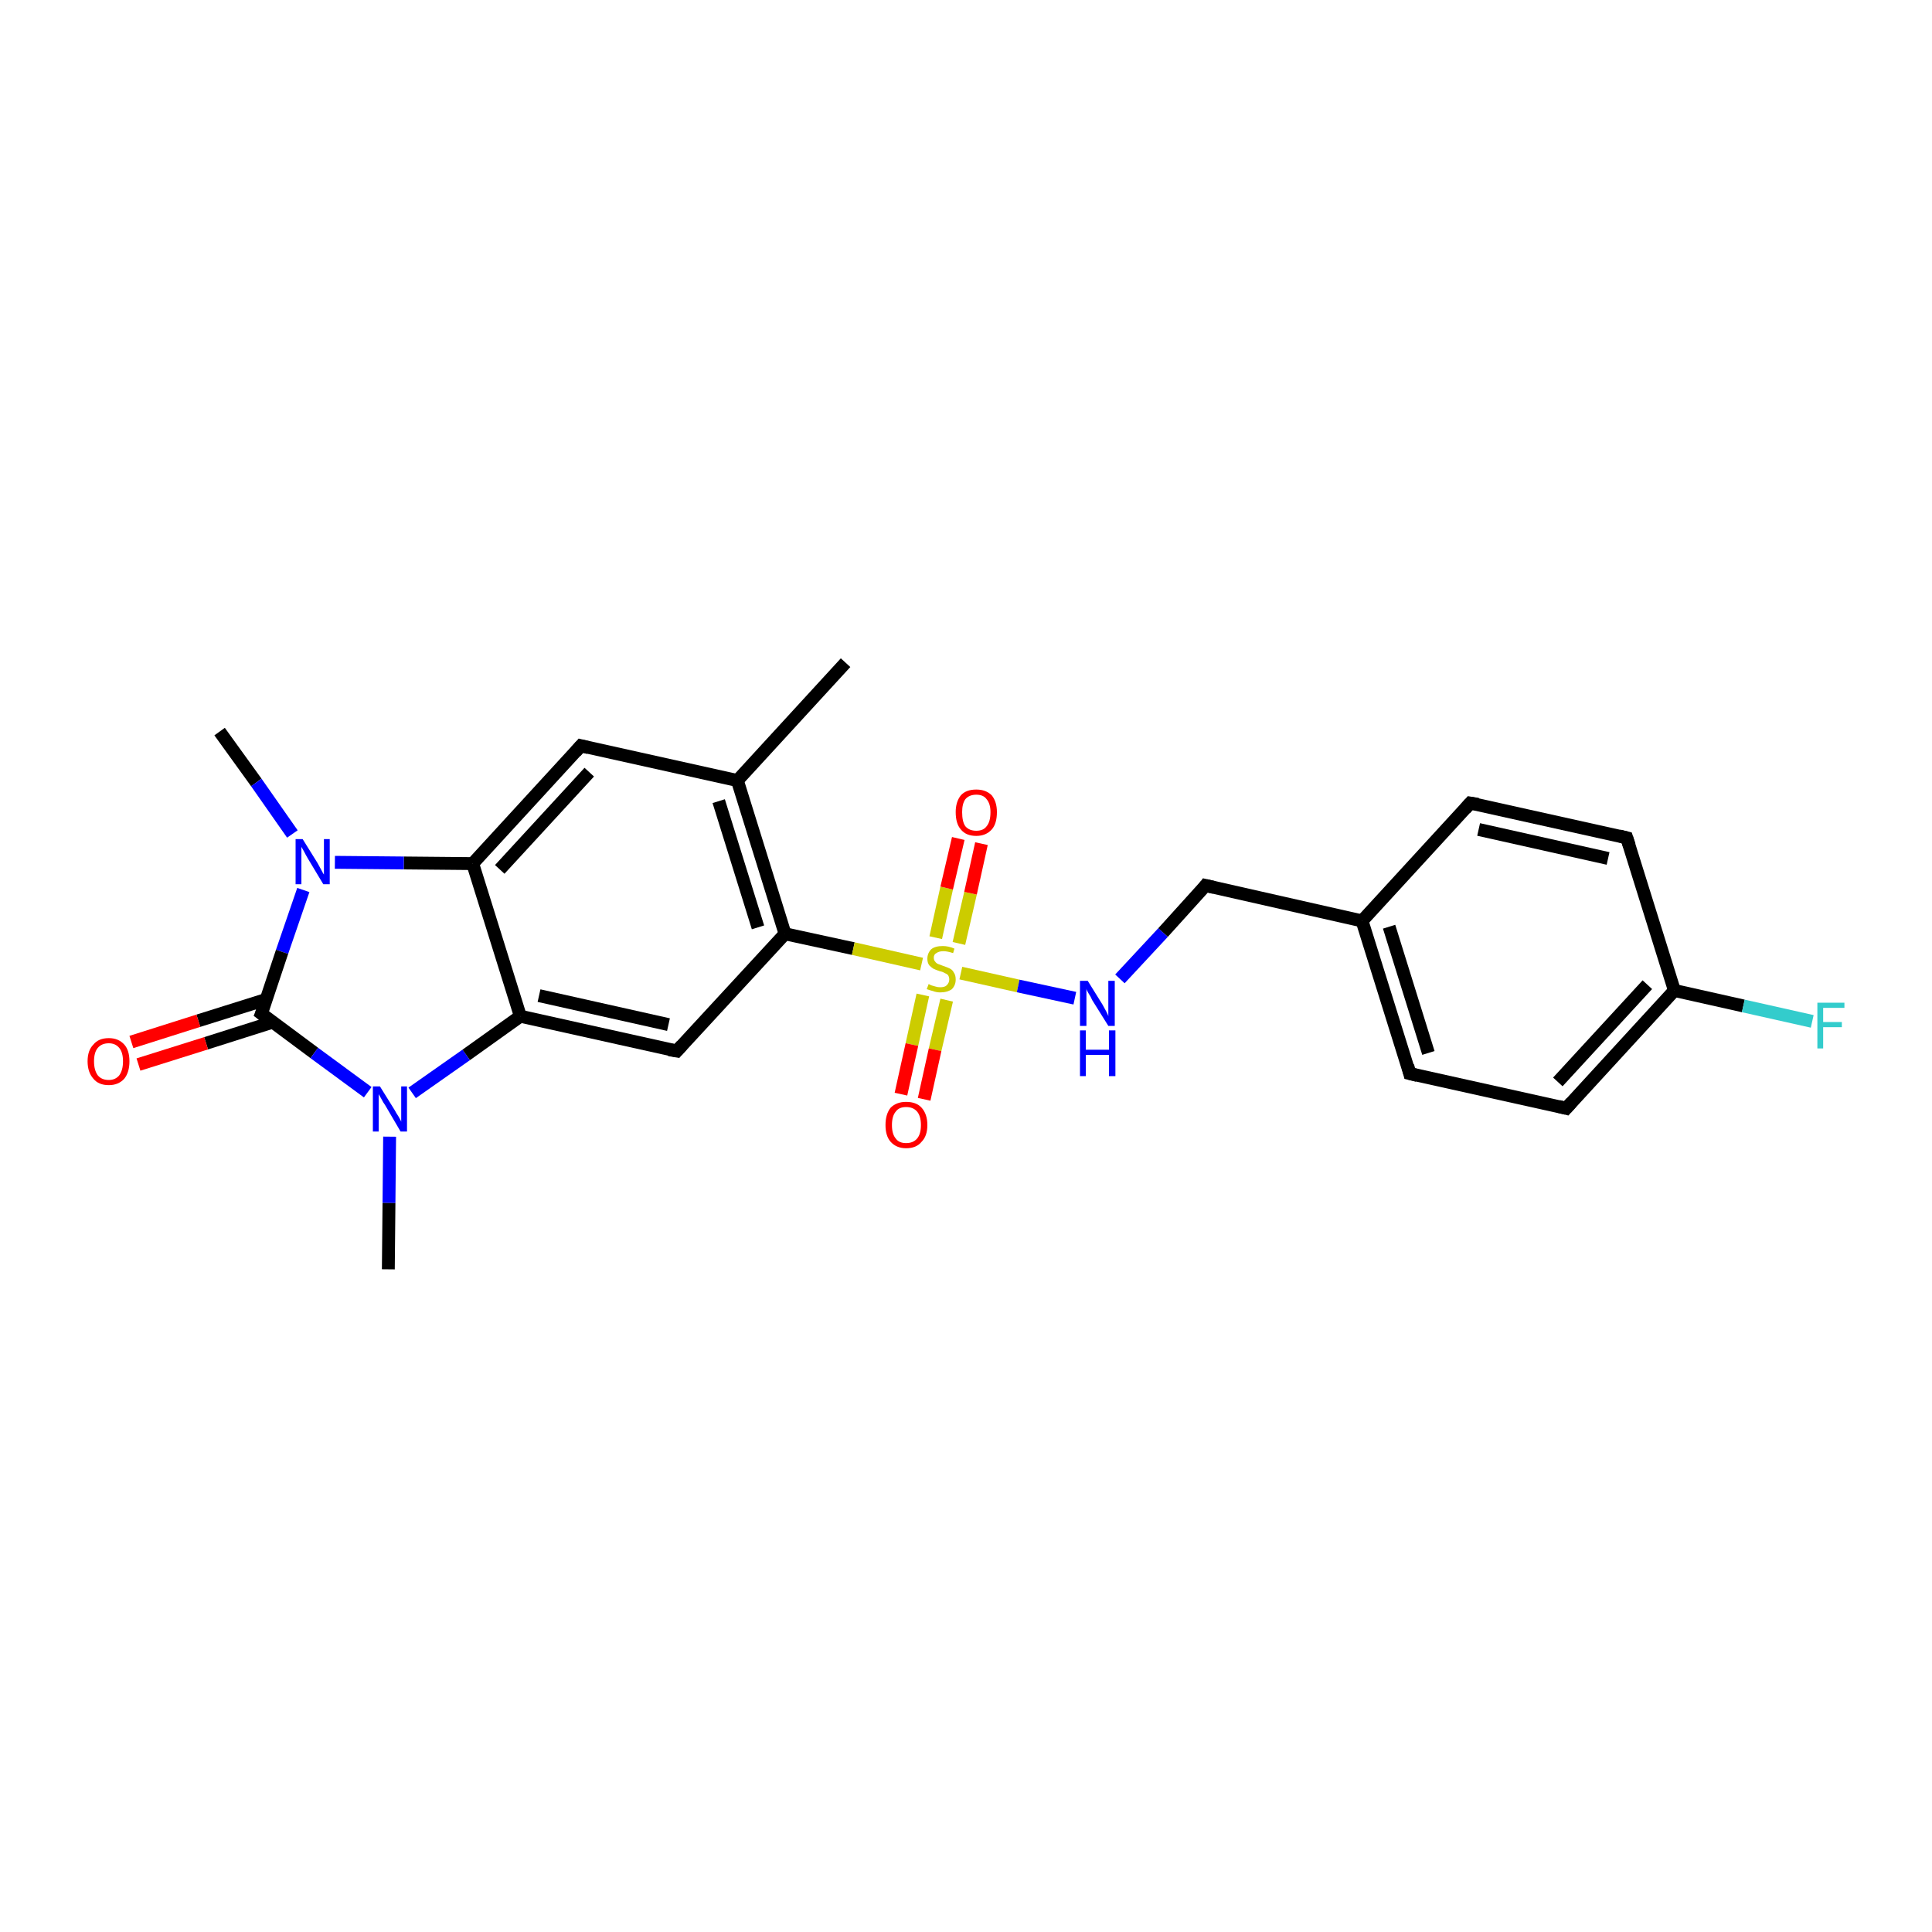 <?xml version='1.0' encoding='iso-8859-1'?>
<svg version='1.1' baseProfile='full'
              xmlns='http://www.w3.org/2000/svg'
                      xmlns:rdkit='http://www.rdkit.org/xml'
                      xmlns:xlink='http://www.w3.org/1999/xlink'
                  xml:space='preserve'
width='300px' height='300px' viewBox='0 0 300 300'>
<!-- END OF HEADER -->
<rect style='opacity:1.0;fill:#FFFFFF;stroke:none' width='300.0' height='300.0' x='0.0' y='0.0'> </rect>
<path class='bond-0 atom-0 atom-1' d='M 34.1,113.6 L 39.8,121.5' style='fill:none;fill-rule:evenodd;stroke:#000000;stroke-width:2.0px;stroke-linecap:butt;stroke-linejoin:miter;stroke-opacity:1' />
<path class='bond-0 atom-0 atom-1' d='M 39.8,121.5 L 45.4,129.5' style='fill:none;fill-rule:evenodd;stroke:#0000FF;stroke-width:2.0px;stroke-linecap:butt;stroke-linejoin:miter;stroke-opacity:1' />
<path class='bond-1 atom-1 atom-2' d='M 47.1,138.2 L 43.8,147.8' style='fill:none;fill-rule:evenodd;stroke:#0000FF;stroke-width:2.0px;stroke-linecap:butt;stroke-linejoin:miter;stroke-opacity:1' />
<path class='bond-1 atom-1 atom-2' d='M 43.8,147.8 L 40.6,157.4' style='fill:none;fill-rule:evenodd;stroke:#000000;stroke-width:2.0px;stroke-linecap:butt;stroke-linejoin:miter;stroke-opacity:1' />
<path class='bond-2 atom-2 atom-3' d='M 41.3,155.2 L 30.8,158.5' style='fill:none;fill-rule:evenodd;stroke:#000000;stroke-width:2.0px;stroke-linecap:butt;stroke-linejoin:miter;stroke-opacity:1' />
<path class='bond-2 atom-2 atom-3' d='M 30.8,158.5 L 20.4,161.8' style='fill:none;fill-rule:evenodd;stroke:#FF0000;stroke-width:2.0px;stroke-linecap:butt;stroke-linejoin:miter;stroke-opacity:1' />
<path class='bond-2 atom-2 atom-3' d='M 42.4,158.7 L 32.0,162.0' style='fill:none;fill-rule:evenodd;stroke:#000000;stroke-width:2.0px;stroke-linecap:butt;stroke-linejoin:miter;stroke-opacity:1' />
<path class='bond-2 atom-2 atom-3' d='M 32.0,162.0 L 21.5,165.3' style='fill:none;fill-rule:evenodd;stroke:#FF0000;stroke-width:2.0px;stroke-linecap:butt;stroke-linejoin:miter;stroke-opacity:1' />
<path class='bond-3 atom-2 atom-4' d='M 40.6,157.4 L 48.8,163.5' style='fill:none;fill-rule:evenodd;stroke:#000000;stroke-width:2.0px;stroke-linecap:butt;stroke-linejoin:miter;stroke-opacity:1' />
<path class='bond-3 atom-2 atom-4' d='M 48.8,163.5 L 57.1,169.6' style='fill:none;fill-rule:evenodd;stroke:#0000FF;stroke-width:2.0px;stroke-linecap:butt;stroke-linejoin:miter;stroke-opacity:1' />
<path class='bond-4 atom-4 atom-5' d='M 60.5,176.5 L 60.4,186.8' style='fill:none;fill-rule:evenodd;stroke:#0000FF;stroke-width:2.0px;stroke-linecap:butt;stroke-linejoin:miter;stroke-opacity:1' />
<path class='bond-4 atom-4 atom-5' d='M 60.4,186.8 L 60.3,197.1' style='fill:none;fill-rule:evenodd;stroke:#000000;stroke-width:2.0px;stroke-linecap:butt;stroke-linejoin:miter;stroke-opacity:1' />
<path class='bond-5 atom-4 atom-6' d='M 64.0,169.7 L 72.4,163.8' style='fill:none;fill-rule:evenodd;stroke:#0000FF;stroke-width:2.0px;stroke-linecap:butt;stroke-linejoin:miter;stroke-opacity:1' />
<path class='bond-5 atom-4 atom-6' d='M 72.4,163.8 L 80.8,157.8' style='fill:none;fill-rule:evenodd;stroke:#000000;stroke-width:2.0px;stroke-linecap:butt;stroke-linejoin:miter;stroke-opacity:1' />
<path class='bond-6 atom-6 atom-7' d='M 80.8,157.8 L 105.1,163.2' style='fill:none;fill-rule:evenodd;stroke:#000000;stroke-width:2.0px;stroke-linecap:butt;stroke-linejoin:miter;stroke-opacity:1' />
<path class='bond-6 atom-6 atom-7' d='M 83.7,154.6 L 103.8,159.1' style='fill:none;fill-rule:evenodd;stroke:#000000;stroke-width:2.0px;stroke-linecap:butt;stroke-linejoin:miter;stroke-opacity:1' />
<path class='bond-7 atom-7 atom-8' d='M 105.1,163.2 L 121.9,145.0' style='fill:none;fill-rule:evenodd;stroke:#000000;stroke-width:2.0px;stroke-linecap:butt;stroke-linejoin:miter;stroke-opacity:1' />
<path class='bond-8 atom-8 atom-9' d='M 121.9,145.0 L 114.5,121.2' style='fill:none;fill-rule:evenodd;stroke:#000000;stroke-width:2.0px;stroke-linecap:butt;stroke-linejoin:miter;stroke-opacity:1' />
<path class='bond-8 atom-8 atom-9' d='M 117.7,144.0 L 111.6,124.4' style='fill:none;fill-rule:evenodd;stroke:#000000;stroke-width:2.0px;stroke-linecap:butt;stroke-linejoin:miter;stroke-opacity:1' />
<path class='bond-9 atom-9 atom-10' d='M 114.5,121.2 L 131.3,102.9' style='fill:none;fill-rule:evenodd;stroke:#000000;stroke-width:2.0px;stroke-linecap:butt;stroke-linejoin:miter;stroke-opacity:1' />
<path class='bond-10 atom-9 atom-11' d='M 114.5,121.2 L 90.2,115.8' style='fill:none;fill-rule:evenodd;stroke:#000000;stroke-width:2.0px;stroke-linecap:butt;stroke-linejoin:miter;stroke-opacity:1' />
<path class='bond-11 atom-11 atom-12' d='M 90.2,115.8 L 73.4,134.1' style='fill:none;fill-rule:evenodd;stroke:#000000;stroke-width:2.0px;stroke-linecap:butt;stroke-linejoin:miter;stroke-opacity:1' />
<path class='bond-11 atom-11 atom-12' d='M 91.5,119.9 L 77.6,135.0' style='fill:none;fill-rule:evenodd;stroke:#000000;stroke-width:2.0px;stroke-linecap:butt;stroke-linejoin:miter;stroke-opacity:1' />
<path class='bond-12 atom-8 atom-13' d='M 121.9,145.0 L 132.5,147.3' style='fill:none;fill-rule:evenodd;stroke:#000000;stroke-width:2.0px;stroke-linecap:butt;stroke-linejoin:miter;stroke-opacity:1' />
<path class='bond-12 atom-8 atom-13' d='M 132.5,147.3 L 143.1,149.7' style='fill:none;fill-rule:evenodd;stroke:#CCCC00;stroke-width:2.0px;stroke-linecap:butt;stroke-linejoin:miter;stroke-opacity:1' />
<path class='bond-13 atom-13 atom-14' d='M 143.3,154.5 L 141.6,162.2' style='fill:none;fill-rule:evenodd;stroke:#CCCC00;stroke-width:2.0px;stroke-linecap:butt;stroke-linejoin:miter;stroke-opacity:1' />
<path class='bond-13 atom-13 atom-14' d='M 141.6,162.2 L 139.9,169.9' style='fill:none;fill-rule:evenodd;stroke:#FF0000;stroke-width:2.0px;stroke-linecap:butt;stroke-linejoin:miter;stroke-opacity:1' />
<path class='bond-13 atom-13 atom-14' d='M 147.0,155.3 L 145.2,163.0' style='fill:none;fill-rule:evenodd;stroke:#CCCC00;stroke-width:2.0px;stroke-linecap:butt;stroke-linejoin:miter;stroke-opacity:1' />
<path class='bond-13 atom-13 atom-14' d='M 145.2,163.0 L 143.5,170.7' style='fill:none;fill-rule:evenodd;stroke:#FF0000;stroke-width:2.0px;stroke-linecap:butt;stroke-linejoin:miter;stroke-opacity:1' />
<path class='bond-14 atom-13 atom-15' d='M 148.9,146.5 L 150.7,138.7' style='fill:none;fill-rule:evenodd;stroke:#CCCC00;stroke-width:2.0px;stroke-linecap:butt;stroke-linejoin:miter;stroke-opacity:1' />
<path class='bond-14 atom-13 atom-15' d='M 150.7,138.7 L 152.4,131.0' style='fill:none;fill-rule:evenodd;stroke:#FF0000;stroke-width:2.0px;stroke-linecap:butt;stroke-linejoin:miter;stroke-opacity:1' />
<path class='bond-14 atom-13 atom-15' d='M 145.3,145.6 L 147.0,137.9' style='fill:none;fill-rule:evenodd;stroke:#CCCC00;stroke-width:2.0px;stroke-linecap:butt;stroke-linejoin:miter;stroke-opacity:1' />
<path class='bond-14 atom-13 atom-15' d='M 147.0,137.9 L 148.8,130.2' style='fill:none;fill-rule:evenodd;stroke:#FF0000;stroke-width:2.0px;stroke-linecap:butt;stroke-linejoin:miter;stroke-opacity:1' />
<path class='bond-15 atom-13 atom-16' d='M 149.2,151.1 L 158.1,153.1' style='fill:none;fill-rule:evenodd;stroke:#CCCC00;stroke-width:2.0px;stroke-linecap:butt;stroke-linejoin:miter;stroke-opacity:1' />
<path class='bond-15 atom-13 atom-16' d='M 158.1,153.1 L 166.9,155.0' style='fill:none;fill-rule:evenodd;stroke:#0000FF;stroke-width:2.0px;stroke-linecap:butt;stroke-linejoin:miter;stroke-opacity:1' />
<path class='bond-16 atom-16 atom-17' d='M 173.9,152.0 L 180.6,144.8' style='fill:none;fill-rule:evenodd;stroke:#0000FF;stroke-width:2.0px;stroke-linecap:butt;stroke-linejoin:miter;stroke-opacity:1' />
<path class='bond-16 atom-16 atom-17' d='M 180.6,144.8 L 187.2,137.5' style='fill:none;fill-rule:evenodd;stroke:#000000;stroke-width:2.0px;stroke-linecap:butt;stroke-linejoin:miter;stroke-opacity:1' />
<path class='bond-17 atom-17 atom-18' d='M 187.2,137.5 L 211.5,143.0' style='fill:none;fill-rule:evenodd;stroke:#000000;stroke-width:2.0px;stroke-linecap:butt;stroke-linejoin:miter;stroke-opacity:1' />
<path class='bond-18 atom-18 atom-19' d='M 211.5,143.0 L 218.9,166.7' style='fill:none;fill-rule:evenodd;stroke:#000000;stroke-width:2.0px;stroke-linecap:butt;stroke-linejoin:miter;stroke-opacity:1' />
<path class='bond-18 atom-18 atom-19' d='M 215.7,143.9 L 221.8,163.5' style='fill:none;fill-rule:evenodd;stroke:#000000;stroke-width:2.0px;stroke-linecap:butt;stroke-linejoin:miter;stroke-opacity:1' />
<path class='bond-19 atom-19 atom-20' d='M 218.9,166.7 L 243.2,172.1' style='fill:none;fill-rule:evenodd;stroke:#000000;stroke-width:2.0px;stroke-linecap:butt;stroke-linejoin:miter;stroke-opacity:1' />
<path class='bond-20 atom-20 atom-21' d='M 243.2,172.1 L 260.0,153.8' style='fill:none;fill-rule:evenodd;stroke:#000000;stroke-width:2.0px;stroke-linecap:butt;stroke-linejoin:miter;stroke-opacity:1' />
<path class='bond-20 atom-20 atom-21' d='M 241.9,168.0 L 255.8,152.9' style='fill:none;fill-rule:evenodd;stroke:#000000;stroke-width:2.0px;stroke-linecap:butt;stroke-linejoin:miter;stroke-opacity:1' />
<path class='bond-21 atom-21 atom-22' d='M 260.0,153.8 L 270.7,156.2' style='fill:none;fill-rule:evenodd;stroke:#000000;stroke-width:2.0px;stroke-linecap:butt;stroke-linejoin:miter;stroke-opacity:1' />
<path class='bond-21 atom-21 atom-22' d='M 270.7,156.2 L 281.4,158.6' style='fill:none;fill-rule:evenodd;stroke:#33CCCC;stroke-width:2.0px;stroke-linecap:butt;stroke-linejoin:miter;stroke-opacity:1' />
<path class='bond-22 atom-21 atom-23' d='M 260.0,153.8 L 252.6,130.1' style='fill:none;fill-rule:evenodd;stroke:#000000;stroke-width:2.0px;stroke-linecap:butt;stroke-linejoin:miter;stroke-opacity:1' />
<path class='bond-23 atom-23 atom-24' d='M 252.6,130.1 L 228.3,124.7' style='fill:none;fill-rule:evenodd;stroke:#000000;stroke-width:2.0px;stroke-linecap:butt;stroke-linejoin:miter;stroke-opacity:1' />
<path class='bond-23 atom-23 atom-24' d='M 249.7,133.3 L 229.6,128.8' style='fill:none;fill-rule:evenodd;stroke:#000000;stroke-width:2.0px;stroke-linecap:butt;stroke-linejoin:miter;stroke-opacity:1' />
<path class='bond-24 atom-12 atom-1' d='M 73.4,134.1 L 62.7,134.0' style='fill:none;fill-rule:evenodd;stroke:#000000;stroke-width:2.0px;stroke-linecap:butt;stroke-linejoin:miter;stroke-opacity:1' />
<path class='bond-24 atom-12 atom-1' d='M 62.7,134.0 L 52.0,133.9' style='fill:none;fill-rule:evenodd;stroke:#0000FF;stroke-width:2.0px;stroke-linecap:butt;stroke-linejoin:miter;stroke-opacity:1' />
<path class='bond-25 atom-12 atom-6' d='M 73.4,134.1 L 80.8,157.8' style='fill:none;fill-rule:evenodd;stroke:#000000;stroke-width:2.0px;stroke-linecap:butt;stroke-linejoin:miter;stroke-opacity:1' />
<path class='bond-26 atom-24 atom-18' d='M 228.3,124.7 L 211.5,143.0' style='fill:none;fill-rule:evenodd;stroke:#000000;stroke-width:2.0px;stroke-linecap:butt;stroke-linejoin:miter;stroke-opacity:1' />
<path d='M 40.8,156.9 L 40.6,157.4 L 41.0,157.7' style='fill:none;stroke:#000000;stroke-width:2.0px;stroke-linecap:butt;stroke-linejoin:miter;stroke-opacity:1;' />
<path d='M 103.9,163.0 L 105.1,163.2 L 105.9,162.3' style='fill:none;stroke:#000000;stroke-width:2.0px;stroke-linecap:butt;stroke-linejoin:miter;stroke-opacity:1;' />
<path d='M 91.4,116.1 L 90.2,115.8 L 89.4,116.7' style='fill:none;stroke:#000000;stroke-width:2.0px;stroke-linecap:butt;stroke-linejoin:miter;stroke-opacity:1;' />
<path d='M 186.9,137.9 L 187.2,137.5 L 188.5,137.8' style='fill:none;stroke:#000000;stroke-width:2.0px;stroke-linecap:butt;stroke-linejoin:miter;stroke-opacity:1;' />
<path d='M 218.6,165.5 L 218.9,166.7 L 220.1,167.0' style='fill:none;stroke:#000000;stroke-width:2.0px;stroke-linecap:butt;stroke-linejoin:miter;stroke-opacity:1;' />
<path d='M 242.0,171.8 L 243.2,172.1 L 244.0,171.2' style='fill:none;stroke:#000000;stroke-width:2.0px;stroke-linecap:butt;stroke-linejoin:miter;stroke-opacity:1;' />
<path d='M 253.0,131.3 L 252.6,130.1 L 251.4,129.8' style='fill:none;stroke:#000000;stroke-width:2.0px;stroke-linecap:butt;stroke-linejoin:miter;stroke-opacity:1;' />
<path d='M 229.5,124.9 L 228.3,124.7 L 227.5,125.6' style='fill:none;stroke:#000000;stroke-width:2.0px;stroke-linecap:butt;stroke-linejoin:miter;stroke-opacity:1;' />
<path class='atom-1' d='M 47.0 130.3
L 49.3 134.0
Q 49.5 134.4, 49.9 135.1
Q 50.2 135.7, 50.3 135.8
L 50.3 130.3
L 51.2 130.3
L 51.2 137.3
L 50.2 137.3
L 47.8 133.3
Q 47.5 132.8, 47.2 132.2
Q 46.9 131.7, 46.8 131.5
L 46.8 137.3
L 45.9 137.3
L 45.9 130.3
L 47.0 130.3
' fill='#0000FF'/>
<path class='atom-3' d='M 13.6 164.8
Q 13.6 163.1, 14.5 162.2
Q 15.3 161.2, 16.9 161.2
Q 18.4 161.2, 19.3 162.2
Q 20.1 163.1, 20.1 164.8
Q 20.1 166.5, 19.3 167.5
Q 18.4 168.5, 16.9 168.5
Q 15.3 168.5, 14.5 167.5
Q 13.6 166.5, 13.6 164.8
M 16.9 167.7
Q 17.9 167.7, 18.5 167.0
Q 19.1 166.2, 19.1 164.8
Q 19.1 163.4, 18.5 162.7
Q 17.9 162.0, 16.9 162.0
Q 15.8 162.0, 15.2 162.7
Q 14.6 163.4, 14.6 164.8
Q 14.6 166.2, 15.2 167.0
Q 15.8 167.7, 16.9 167.7
' fill='#FF0000'/>
<path class='atom-4' d='M 59.0 168.7
L 61.3 172.4
Q 61.5 172.8, 61.9 173.4
Q 62.3 174.1, 62.3 174.2
L 62.3 168.7
L 63.2 168.7
L 63.2 175.7
L 62.2 175.7
L 59.8 171.6
Q 59.5 171.2, 59.2 170.6
Q 58.9 170.1, 58.8 169.9
L 58.8 175.7
L 57.9 175.7
L 57.9 168.7
L 59.0 168.7
' fill='#0000FF'/>
<path class='atom-13' d='M 144.2 152.8
Q 144.2 152.8, 144.6 153.0
Q 144.9 153.1, 145.3 153.2
Q 145.6 153.3, 146.0 153.3
Q 146.7 153.3, 147.0 153.0
Q 147.4 152.6, 147.4 152.1
Q 147.4 151.7, 147.2 151.4
Q 147.0 151.2, 146.7 151.1
Q 146.4 150.9, 145.9 150.8
Q 145.3 150.6, 144.9 150.4
Q 144.6 150.2, 144.3 149.9
Q 144.0 149.5, 144.0 148.9
Q 144.0 148.0, 144.6 147.4
Q 145.2 146.9, 146.4 146.9
Q 147.3 146.9, 148.2 147.3
L 148.0 148.0
Q 147.1 147.7, 146.5 147.7
Q 145.8 147.7, 145.4 148.0
Q 145.0 148.2, 145.0 148.7
Q 145.0 149.1, 145.2 149.3
Q 145.4 149.6, 145.7 149.7
Q 146.0 149.8, 146.5 150.0
Q 147.1 150.2, 147.5 150.4
Q 147.9 150.6, 148.1 151.0
Q 148.4 151.4, 148.4 152.1
Q 148.4 153.0, 147.8 153.6
Q 147.1 154.1, 146.0 154.1
Q 145.4 154.1, 144.9 153.9
Q 144.5 153.8, 143.9 153.6
L 144.2 152.8
' fill='#CCCC00'/>
<path class='atom-14' d='M 137.5 174.7
Q 137.5 173.0, 138.3 172.0
Q 139.2 171.1, 140.7 171.1
Q 142.3 171.1, 143.1 172.0
Q 144.0 173.0, 144.0 174.7
Q 144.0 176.4, 143.1 177.3
Q 142.3 178.3, 140.7 178.3
Q 139.2 178.3, 138.3 177.3
Q 137.5 176.4, 137.5 174.7
M 140.7 177.5
Q 141.8 177.5, 142.4 176.8
Q 143.0 176.1, 143.0 174.7
Q 143.0 173.3, 142.4 172.6
Q 141.8 171.9, 140.7 171.9
Q 139.6 171.9, 139.1 172.6
Q 138.5 173.3, 138.5 174.7
Q 138.5 176.1, 139.1 176.8
Q 139.6 177.5, 140.7 177.5
' fill='#FF0000'/>
<path class='atom-15' d='M 148.4 126.1
Q 148.4 124.5, 149.2 123.5
Q 150.0 122.6, 151.6 122.6
Q 153.1 122.6, 154.0 123.5
Q 154.8 124.5, 154.8 126.1
Q 154.8 127.9, 154.0 128.8
Q 153.1 129.8, 151.6 129.8
Q 150.0 129.8, 149.2 128.8
Q 148.4 127.9, 148.4 126.1
M 151.6 129.0
Q 152.7 129.0, 153.2 128.3
Q 153.8 127.6, 153.8 126.1
Q 153.8 124.8, 153.2 124.1
Q 152.7 123.4, 151.6 123.4
Q 150.5 123.4, 149.9 124.1
Q 149.4 124.8, 149.4 126.1
Q 149.4 127.6, 149.9 128.3
Q 150.5 129.0, 151.6 129.0
' fill='#FF0000'/>
<path class='atom-16' d='M 168.9 152.3
L 171.2 156.0
Q 171.4 156.4, 171.8 157.1
Q 172.1 157.7, 172.1 157.8
L 172.1 152.3
L 173.1 152.3
L 173.1 159.3
L 172.1 159.3
L 169.6 155.3
Q 169.4 154.8, 169.0 154.2
Q 168.7 153.7, 168.7 153.5
L 168.7 159.3
L 167.7 159.3
L 167.7 152.3
L 168.9 152.3
' fill='#0000FF'/>
<path class='atom-16' d='M 167.7 160.0
L 168.6 160.0
L 168.6 163.0
L 172.2 163.0
L 172.2 160.0
L 173.2 160.0
L 173.2 167.1
L 172.2 167.1
L 172.2 163.8
L 168.6 163.8
L 168.6 167.1
L 167.7 167.1
L 167.7 160.0
' fill='#0000FF'/>
<path class='atom-22' d='M 282.2 155.7
L 286.4 155.7
L 286.4 156.5
L 283.1 156.5
L 283.1 158.7
L 286.0 158.7
L 286.0 159.5
L 283.1 159.5
L 283.1 162.8
L 282.2 162.8
L 282.2 155.7
' fill='#33CCCC'/>
</svg>
